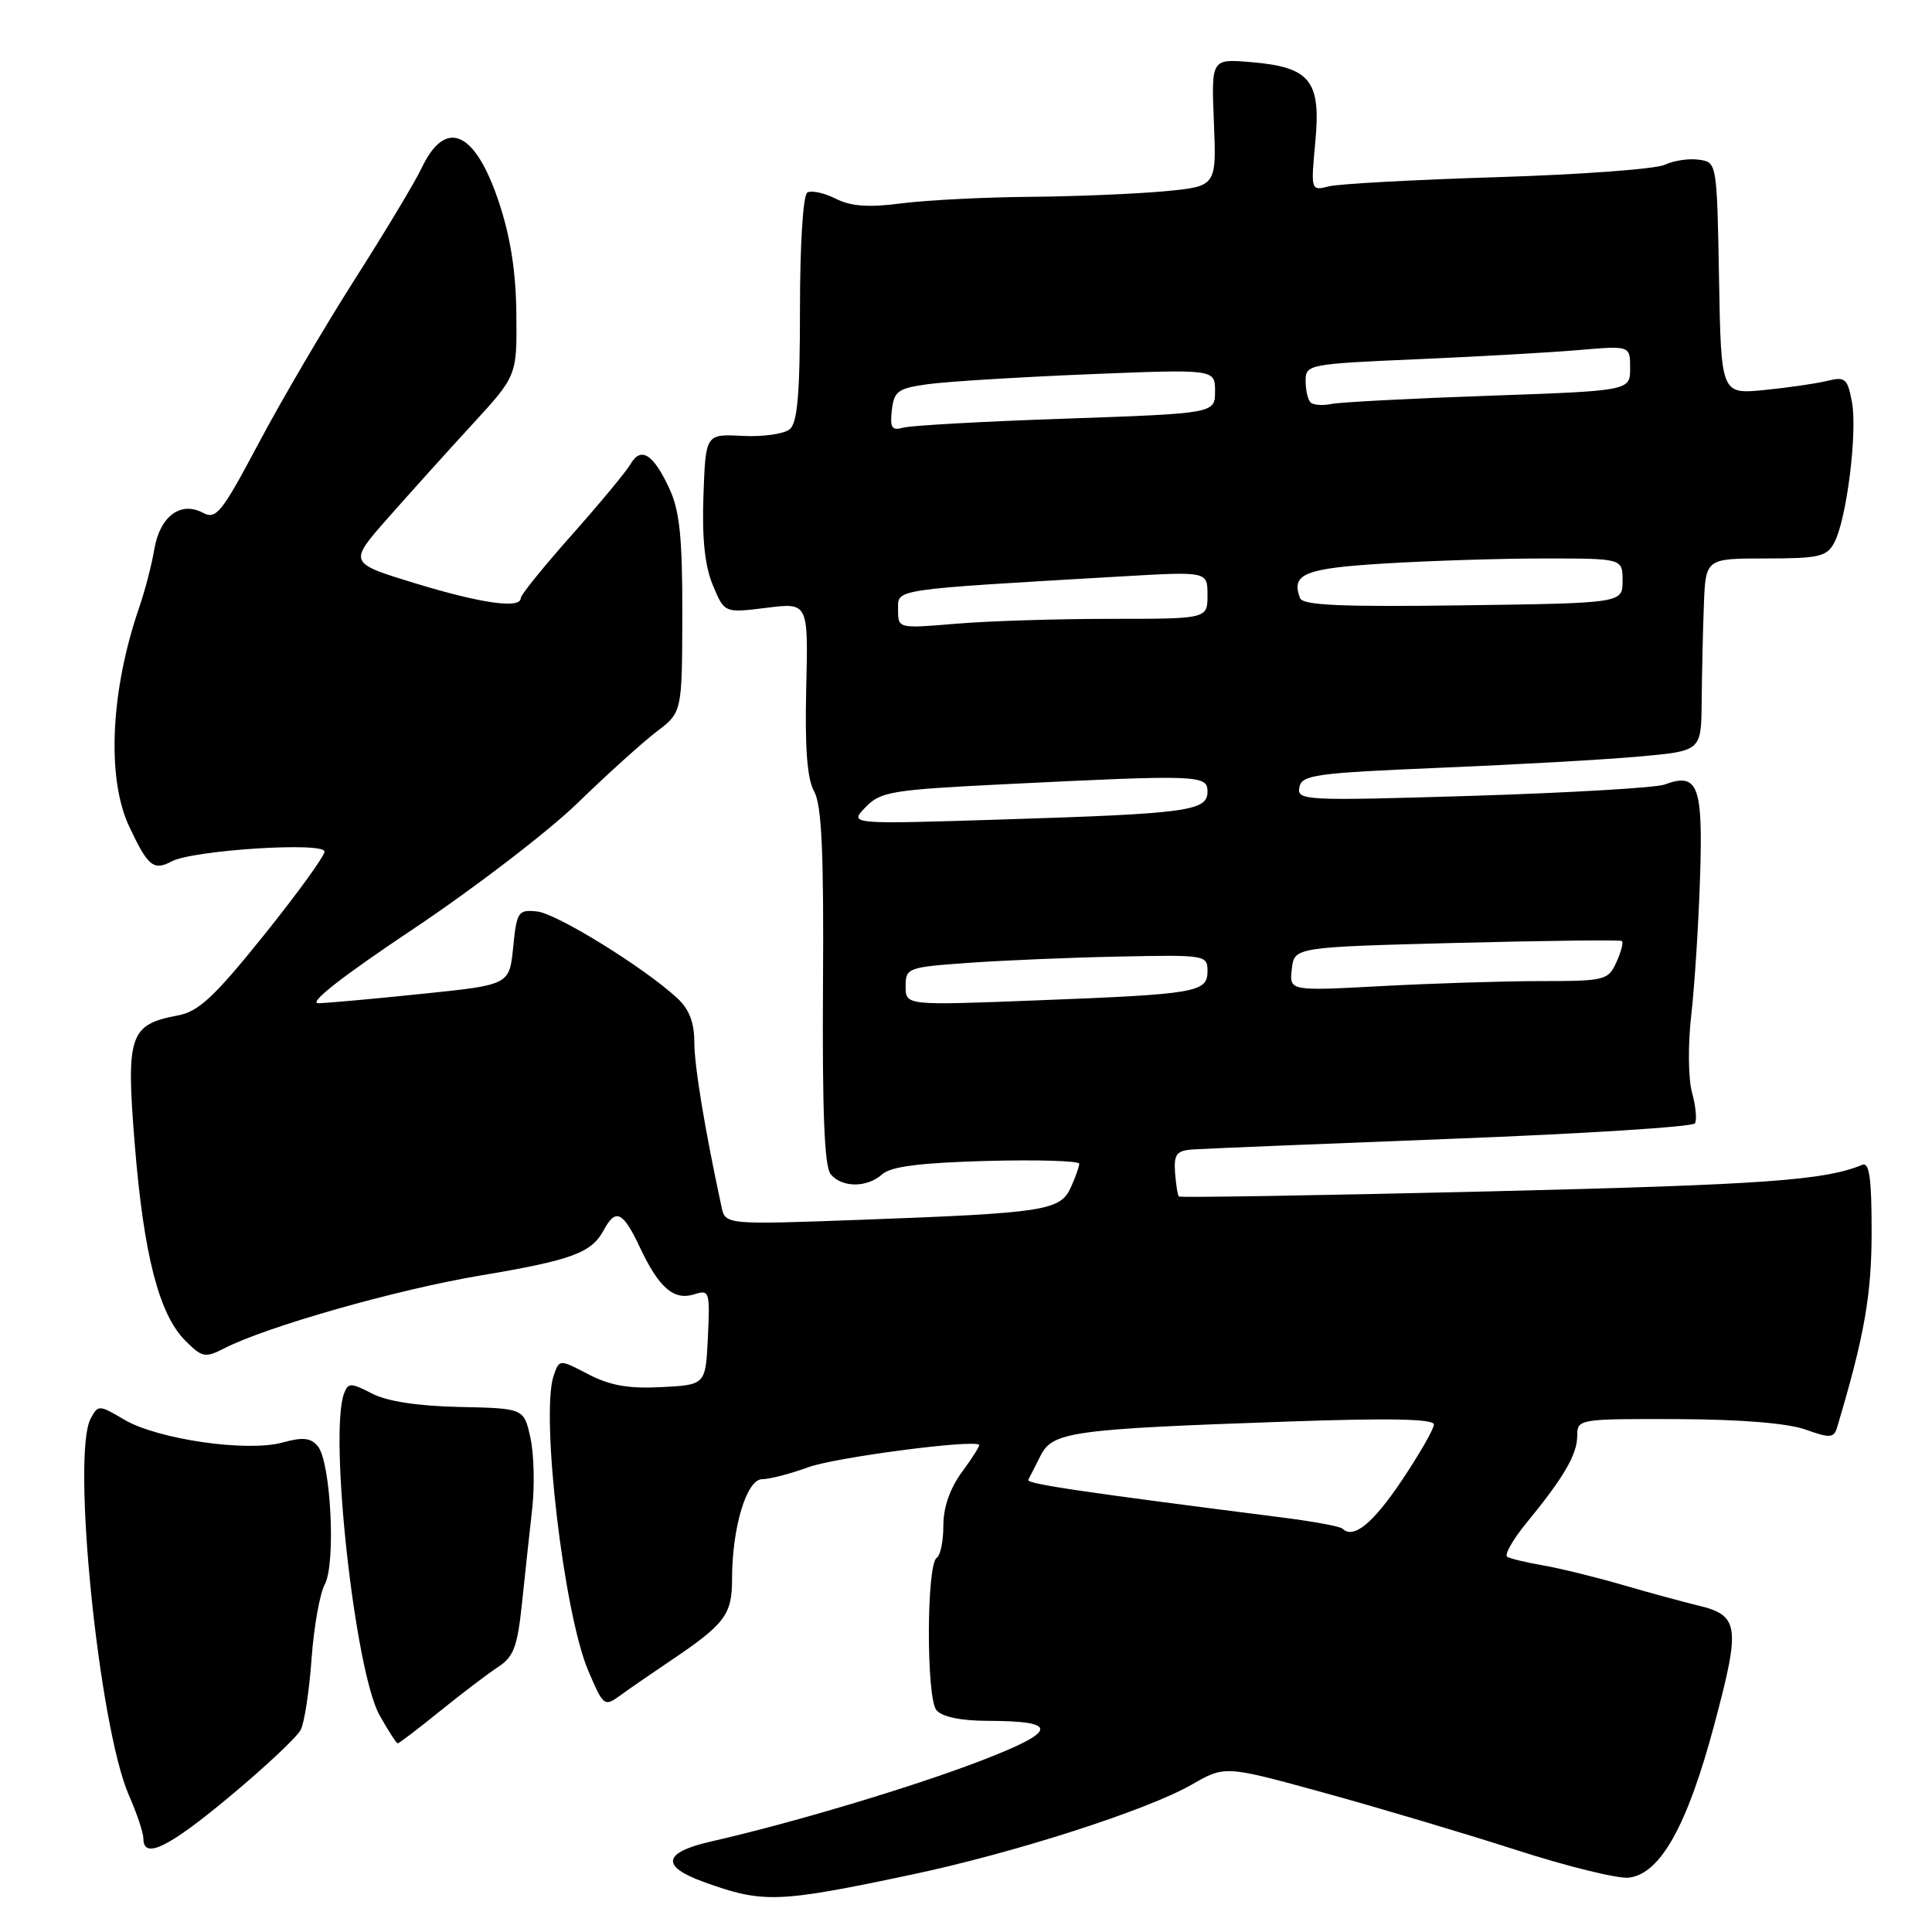 <?xml version="1.0" encoding="UTF-8" standalone="no"?>
<!DOCTYPE svg PUBLIC "-//W3C//DTD SVG 1.1//EN" "http://www.w3.org/Graphics/SVG/1.1/DTD/svg11.dtd" >
<svg xmlns="http://www.w3.org/2000/svg" xmlns:xlink="http://www.w3.org/1999/xlink" version="1.1" viewBox="0 0 256 256">
 <g >
 <path fill="currentColor"
d=" M 120.64 248.43 C 134.32 245.55 151.99 239.87 157.91 236.47 C 162.32 233.94 162.32 233.94 175.41 237.54 C 182.61 239.52 194.07 242.93 200.87 245.12 C 207.68 247.32 214.41 248.97 215.83 248.80 C 220.00 248.31 223.56 241.95 227.13 228.61 C 230.67 215.37 230.48 214.04 224.90 212.71 C 223.03 212.26 218.57 211.05 215.00 210.01 C 211.43 208.97 206.70 207.81 204.50 207.43 C 202.30 207.05 200.15 206.54 199.72 206.29 C 199.30 206.05 200.42 204.05 202.22 201.85 C 207.22 195.76 208.99 192.72 208.99 190.25 C 209.00 188.03 209.16 188.00 222.25 188.04 C 230.63 188.07 236.87 188.58 239.22 189.42 C 242.52 190.59 243.00 190.56 243.43 189.12 C 247.05 177.01 248.00 171.59 248.00 163.19 C 248.00 156.09 247.70 153.96 246.75 154.35 C 241.78 156.41 233.77 156.98 197.50 157.86 C 174.96 158.40 156.37 158.71 156.21 158.54 C 156.04 158.38 155.82 156.95 155.70 155.37 C 155.53 152.96 155.90 152.47 158.00 152.31 C 159.38 152.21 174.81 151.58 192.29 150.90 C 209.78 150.23 224.31 149.31 224.59 148.85 C 224.87 148.40 224.70 146.56 224.20 144.76 C 223.70 142.94 223.65 138.41 224.10 134.50 C 224.54 130.65 225.07 122.41 225.27 116.20 C 225.66 104.04 225.00 102.31 220.55 103.96 C 219.42 104.38 208.00 105.05 195.16 105.45 C 172.87 106.13 171.84 106.08 172.17 104.33 C 172.49 102.67 174.22 102.43 190.91 101.73 C 201.02 101.31 212.92 100.64 217.36 100.23 C 225.42 99.50 225.42 99.50 225.48 93.00 C 225.51 89.42 225.64 83.69 225.77 80.25 C 226.00 74.00 226.00 74.00 233.96 74.00 C 241.04 74.00 242.06 73.76 243.05 71.90 C 244.69 68.84 246.14 57.26 245.39 53.26 C 244.80 50.14 244.50 49.88 242.12 50.47 C 240.68 50.82 236.92 51.37 233.78 51.68 C 228.05 52.24 228.05 52.24 227.78 36.87 C 227.50 21.50 227.50 21.50 225.10 21.16 C 223.78 20.97 221.76 21.28 220.60 21.83 C 219.45 22.39 209.50 23.13 198.50 23.47 C 187.50 23.81 177.42 24.36 176.09 24.69 C 173.69 25.30 173.68 25.28 174.29 18.76 C 175.05 10.67 173.60 8.88 165.73 8.23 C 160.50 7.79 160.50 7.79 160.85 16.24 C 161.19 24.69 161.19 24.69 154.35 25.34 C 150.58 25.69 142.55 26.03 136.50 26.08 C 130.45 26.13 122.80 26.52 119.50 26.94 C 115.06 27.52 112.78 27.35 110.72 26.32 C 109.19 25.55 107.50 25.19 106.97 25.52 C 106.41 25.86 106.00 32.44 106.00 40.94 C 106.00 52.21 105.67 56.03 104.64 56.88 C 103.89 57.50 101.08 57.90 98.39 57.76 C 93.50 57.50 93.50 57.50 93.21 65.69 C 93.01 71.36 93.39 75.01 94.46 77.55 C 95.99 81.23 95.99 81.23 101.55 80.54 C 107.10 79.84 107.10 79.84 106.83 91.17 C 106.64 99.13 106.95 103.21 107.88 104.87 C 108.88 106.67 109.17 112.91 109.05 130.71 C 108.95 147.36 109.24 154.59 110.07 155.59 C 111.58 157.40 114.90 157.40 116.92 155.58 C 118.05 154.57 121.98 154.07 130.75 153.83 C 137.49 153.65 143.00 153.82 143.00 154.20 C 143.00 154.59 142.50 156.01 141.88 157.36 C 140.49 160.41 138.43 160.73 114.31 161.62 C 96.11 162.29 96.11 162.29 95.60 159.89 C 93.38 149.61 92.00 141.21 92.00 138.07 C 92.00 135.49 91.31 133.71 89.75 132.27 C 85.37 128.21 73.77 121.04 71.15 120.77 C 68.66 120.52 68.47 120.79 68.00 125.50 C 67.50 130.50 67.50 130.50 56.00 131.68 C 49.67 132.34 43.47 132.90 42.22 132.93 C 40.74 132.98 45.19 129.49 54.72 123.12 C 62.85 117.69 72.68 110.15 76.57 106.37 C 80.46 102.59 85.16 98.35 87.01 96.94 C 90.38 94.38 90.38 94.38 90.41 81.44 C 90.43 71.32 90.06 67.70 88.73 64.82 C 86.59 60.17 84.94 59.11 83.56 61.48 C 82.98 62.48 79.46 66.72 75.75 70.90 C 72.04 75.08 69.00 78.83 69.00 79.25 C 69.00 80.70 63.85 79.98 55.05 77.30 C 46.17 74.59 46.17 74.59 51.33 68.72 C 54.18 65.49 59.20 59.91 62.50 56.32 C 68.50 49.80 68.50 49.80 68.42 41.65 C 68.37 36.02 67.65 31.41 66.09 26.74 C 62.94 17.30 59.03 15.60 55.86 22.28 C 55.03 24.05 51.05 30.68 47.02 37.00 C 42.99 43.33 37.25 53.11 34.27 58.74 C 29.40 67.91 28.64 68.88 26.92 67.96 C 23.94 66.36 21.19 68.41 20.45 72.76 C 20.11 74.82 19.20 78.30 18.44 80.50 C 14.64 91.54 14.11 103.12 17.12 109.52 C 19.60 114.80 20.35 115.42 22.74 114.14 C 25.53 112.65 43.00 111.52 43.00 112.84 C 43.00 113.44 39.38 118.43 34.96 123.93 C 28.35 132.15 26.32 134.04 23.53 134.56 C 17.15 135.76 16.68 137.17 17.86 151.68 C 19.04 166.27 21.07 174.16 24.56 177.65 C 26.79 179.88 27.18 179.96 29.74 178.65 C 35.34 175.78 52.52 170.89 63.55 169.03 C 75.82 166.97 78.38 166.02 80.01 162.98 C 81.58 160.05 82.56 160.53 84.80 165.31 C 87.33 170.67 89.29 172.36 92.00 171.50 C 94.00 170.86 94.09 171.13 93.80 177.17 C 93.50 183.50 93.50 183.50 87.66 183.80 C 83.31 184.03 80.83 183.59 77.96 182.10 C 74.11 180.09 74.11 180.09 73.36 182.29 C 71.61 187.45 74.71 213.84 77.96 221.41 C 79.98 226.13 80.07 226.19 82.26 224.60 C 83.49 223.71 86.30 221.77 88.50 220.29 C 96.06 215.22 97.00 214.00 97.00 209.27 C 97.00 202.40 98.93 196.00 100.99 196.00 C 101.96 196.00 104.72 195.29 107.12 194.41 C 110.72 193.11 128.91 190.72 129.74 191.44 C 129.87 191.55 128.86 193.16 127.49 195.02 C 125.88 197.20 125.00 199.71 125.00 202.14 C 125.00 204.20 124.61 206.13 124.12 206.42 C 122.76 207.27 122.72 224.96 124.08 226.60 C 124.82 227.49 127.28 228.01 130.87 228.02 C 140.45 228.04 140.19 229.39 129.86 233.35 C 120.78 236.83 104.98 241.56 94.25 244.00 C 87.84 245.46 87.50 247.29 93.25 249.37 C 101.10 252.21 103.04 252.15 120.64 248.43 Z  M 30.54 237.96 C 35.18 234.09 39.37 230.16 39.85 229.21 C 40.33 228.27 40.98 224.05 41.28 219.84 C 41.58 215.63 42.37 211.17 43.04 209.93 C 44.52 207.16 43.84 193.71 42.11 191.63 C 41.18 190.51 40.13 190.40 37.44 191.14 C 32.76 192.44 20.89 190.72 16.48 188.12 C 13.11 186.13 13.00 186.13 12.01 187.98 C 9.45 192.77 13.11 228.82 17.08 237.88 C 18.14 240.28 19.00 242.87 19.00 243.63 C 19.00 246.45 22.36 244.80 30.54 237.96 Z  M 58.28 226.75 C 61.17 224.41 64.64 221.78 65.99 220.89 C 68.07 219.54 68.57 218.19 69.17 212.39 C 69.57 208.60 70.17 203.03 70.51 200.00 C 70.86 196.97 70.76 192.72 70.29 190.55 C 69.43 186.61 69.43 186.61 60.91 186.43 C 55.36 186.31 51.30 185.69 49.29 184.65 C 46.50 183.21 46.14 183.20 45.60 184.61 C 43.56 189.92 47.02 221.37 50.28 227.25 C 51.43 229.31 52.52 231.00 52.70 231.00 C 52.88 231.00 55.39 229.09 58.28 226.75 Z  M 177.88 202.55 C 177.60 202.26 174.02 201.60 169.93 201.08 C 143.28 197.69 135.98 196.61 136.25 196.09 C 136.42 195.76 137.16 194.32 137.88 192.88 C 139.48 189.71 142.02 189.36 170.75 188.36 C 184.12 187.89 190.00 188.01 190.00 188.75 C 190.00 189.34 188.09 192.67 185.75 196.16 C 181.91 201.89 179.32 203.99 177.88 202.55 Z  M 120.00 130.70 C 120.00 128.26 120.25 128.16 128.25 127.59 C 132.79 127.26 141.79 126.88 148.25 126.75 C 159.72 126.51 160.00 126.55 160.00 128.67 C 160.00 131.50 158.59 131.74 137.25 132.56 C 120.00 133.23 120.00 133.23 120.00 130.70 Z  M 171.17 128.41 C 171.50 125.50 171.50 125.50 193.00 124.94 C 204.82 124.64 214.69 124.52 214.91 124.69 C 215.14 124.86 214.81 126.12 214.18 127.50 C 213.09 129.89 212.67 130.00 204.18 130.00 C 199.30 130.00 189.81 130.30 183.08 130.66 C 170.84 131.32 170.84 131.32 171.17 128.41 Z  M 114.67 106.98 C 116.67 104.89 118.08 104.66 133.17 103.91 C 158.88 102.64 160.00 102.68 160.00 104.89 C 160.00 107.46 157.45 107.81 133.00 108.58 C 112.50 109.23 112.50 109.23 114.67 106.98 Z  M 119.00 80.78 C 119.00 78.00 117.84 78.17 148.75 76.37 C 160.00 75.72 160.00 75.72 160.00 78.86 C 160.00 82.00 160.00 82.00 147.15 82.00 C 140.08 82.00 130.86 82.29 126.65 82.65 C 119.00 83.29 119.00 83.29 119.00 80.78 Z  M 172.26 79.25 C 171.04 76.04 172.83 75.31 183.56 74.66 C 189.47 74.30 198.97 74.00 204.66 74.00 C 215.00 74.00 215.00 74.00 215.00 76.96 C 215.00 79.92 215.00 79.92 193.87 80.21 C 177.67 80.43 172.63 80.21 172.26 79.25 Z  M 118.17 54.35 C 118.47 51.82 118.98 51.45 123.00 50.90 C 125.47 50.56 135.04 49.97 144.25 49.59 C 161.00 48.91 161.00 48.91 161.00 51.84 C 161.00 54.78 161.00 54.78 141.25 55.47 C 130.39 55.84 120.68 56.38 119.67 56.67 C 118.17 57.09 117.91 56.69 118.17 54.35 Z  M 173.65 53.32 C 173.29 52.96 173.00 51.67 173.00 50.45 C 173.00 48.30 173.39 48.22 187.75 47.60 C 195.86 47.25 205.54 46.70 209.25 46.38 C 216.00 45.80 216.00 45.80 216.00 48.79 C 216.00 51.78 216.00 51.78 197.25 52.44 C 186.94 52.80 177.55 53.29 176.40 53.53 C 175.24 53.77 174.01 53.67 173.65 53.32 Z "/>
</g>
</svg>